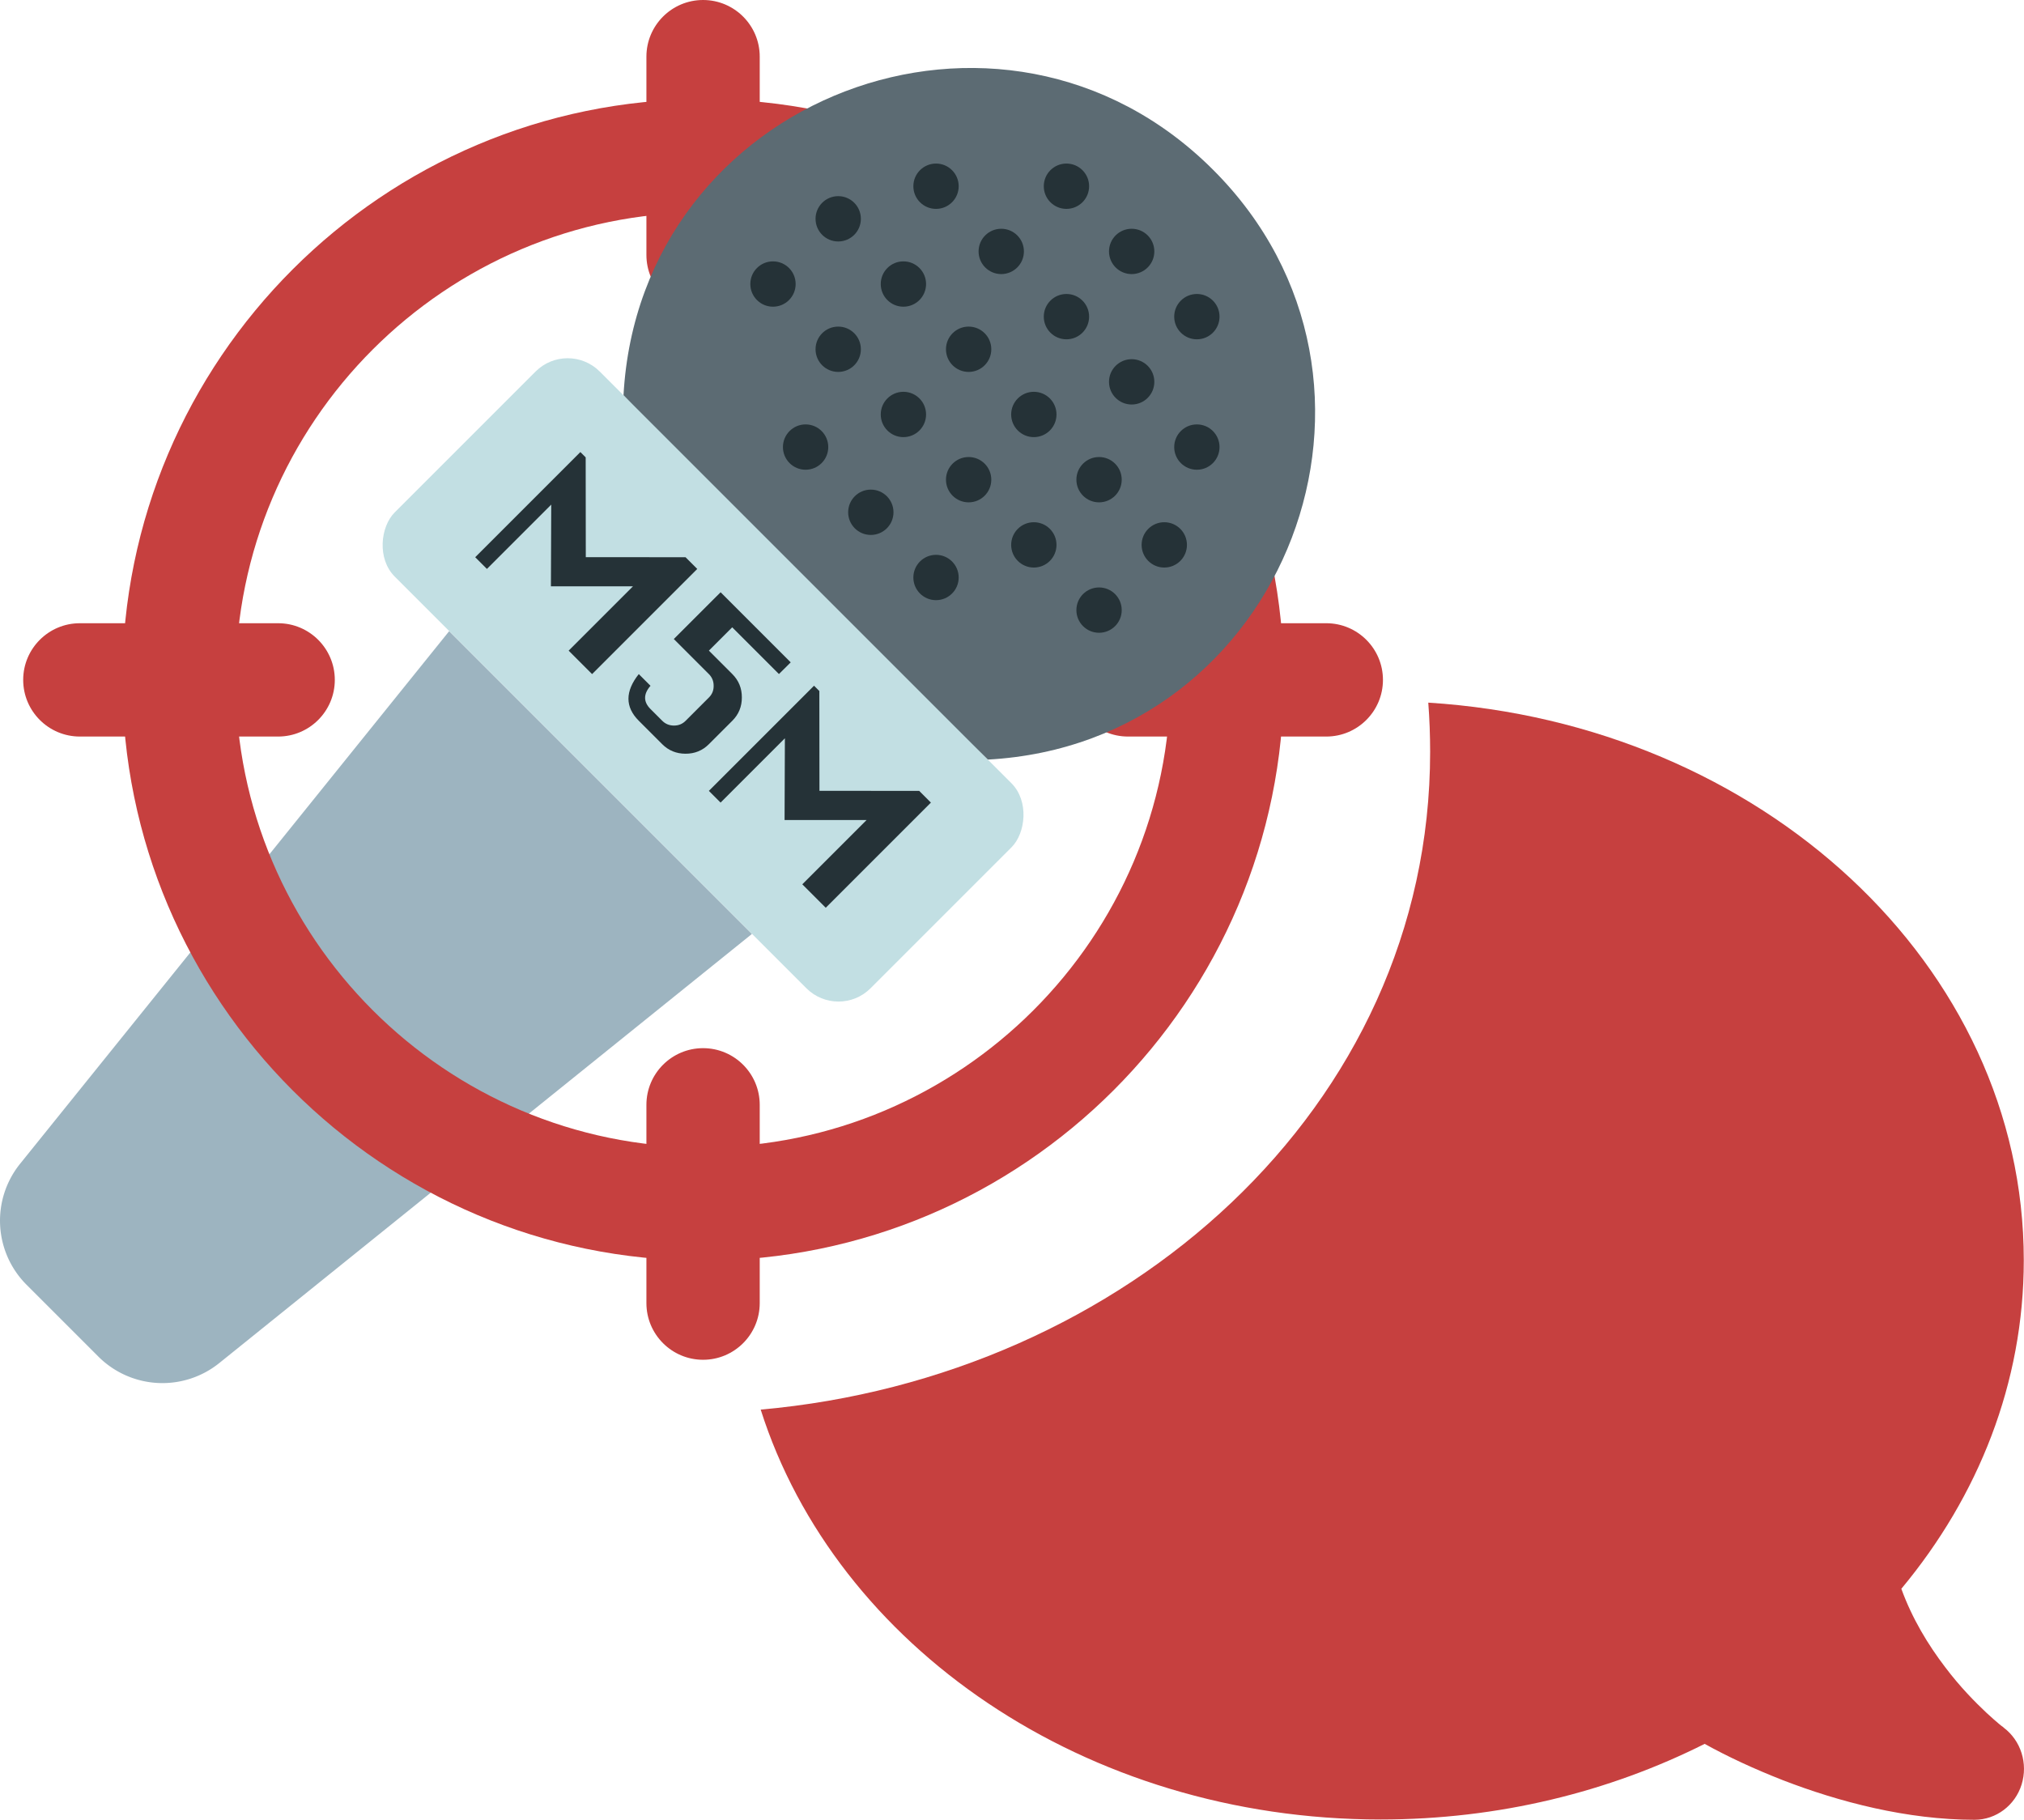 <?xml version="1.0" encoding="UTF-8" standalone="no"?>
<svg
   id="Icons"
   height="685.206"
   viewBox="0 0 89.309 80.298"
   width="762.106"
   version="1.1"
   sodipodi:docname="trollroom-logo-inkscape.svg"
   inkscape:version="1.2.1 (9c6d41e, 2022-07-14)"
   xmlns:inkscape="http://www.inkscape.org/namespaces/inkscape"
   xmlns:sodipodi="http://sodipodi.sourceforge.net/DTD/sodipodi-0.dtd"
   xmlns="http://www.w3.org/2000/svg"
   xmlns:svg="http://www.w3.org/2000/svg">
  <defs
     id="defs59" />
  <sodipodi:namedview
     id="namedview57"
     pagecolor="#ffffff"
     bordercolor="#000000"
     borderopacity="0.25"
     inkscape:showpageshadow="2"
     inkscape:pageopacity="0.0"
     inkscape:pagecheckerboard="0"
     inkscape:deskcolor="#d1d1d1"
     showgrid="false"
     inkscape:zoom="0.87519459"
     inkscape:cx="431.90395"
     inkscape:cy="357.06345"
     inkscape:window-width="1617"
     inkscape:window-height="997"
     inkscape:window-x="63"
     inkscape:window-y="25"
     inkscape:window-maximized="0"
     inkscape:current-layer="Icons" />
  <path
     d="m 33.567,62.198 c 16.017,-1.416 29.538,-13.277 29.538,-29.021 0,-0.729 -0.027,-1.458 -0.082,-2.173 14.694,0.925 26.277,11.594 26.277,24.605 0,5.412 -2.006,10.417 -5.403,14.496 0.478,1.318 1.187,2.481 1.937,3.463 0.655,0.869 1.323,1.542 1.815,2.005 0.246,0.224 0.45,0.407 0.587,0.519 0.068,0.056 0.123,0.098 0.15,0.112 l 0.027,0.028 v 0 0 c 0.764,0.575 1.078,1.584 0.791,2.51 -0.287,0.925 -1.132,1.556 -2.074,1.556 -2.974,0 -5.976,-0.785 -8.473,-1.752 -1.255,-0.491 -2.429,-1.037 -3.438,-1.598 -4.216,2.117 -9.086,3.337 -14.298,3.337 -13.043,0 -24.04,-7.655 -27.355,-18.085 z"
     id="path731"
     style="fill:#c6403f;fill-opacity:1;stroke-width:0.138" />
  <path
     d="m 19.819,27.85 -18.939,23.509 a 4,4 0 0 0 0.29,5.33 l 3.17,3.17 a 4,4 0 0 0 5.33,0.29 l 23.509,-18.939 z"
     fill="#2980ba"
     id="path6"
     inkscape:label="cone"
     style="display:inline;fill:#9db4c0;fill-opacity:1" />
  <g
     id="g528"
     transform="translate(6.748,0.887)"
     inkscape:label="crosshair"
     style="display:inline;fill:#c6403f;fill-opacity:1">
    <path
       d="m 24.275,54.738 c -14.13,0 -25.625,-11.495 -25.625,-25.625 0,-14.13 11.495,-25.625 25.625,-25.625 14.13,0 25.625,11.495 25.625,25.625 0,14.13 -11.495,25.625 -25.625,25.625 z m 0,-46.25 c -11.373,0 -20.625,9.252 -20.625,20.625 0,11.373 9.253,20.625 20.625,20.625 11.373,0 20.625,-9.252 20.625,-20.625 0,-11.373 -9.252,-20.625 -20.625,-20.625 z"
       id="path446"
       style="fill:#c6403f;fill-opacity:1;stroke-width:2.5" />
    <path
       d="m 24.275,12.863 c -1.38,0 -2.5,-1.12 -2.5,-2.5 V 1.613 c 0,-1.38 1.12,-2.5 2.5,-2.5 1.38,0 2.5,1.12 2.5,2.5 v 8.75 c 0,1.38 -1.12,2.5 -2.5,2.5 z"
       id="path448"
       style="fill:#c6403f;fill-opacity:1;stroke-width:2.5" />
    <path
       d="m 51.775,31.613 h -8.75 c -1.38,0 -2.5,-1.12 -2.5,-2.5 0,-1.38 1.12,-2.5 2.5,-2.5 h 8.75 c 1.38,0 2.5,1.12 2.5,2.5 0,1.38 -1.12,2.5 -2.5,2.5 z"
       id="path450"
       style="fill:#c6403f;fill-opacity:1;stroke-width:2.5" />
    <path
       d="m 24.275,59.113 c -1.38,0 -2.5,-1.12 -2.5,-2.5 v -8.75 c 0,-1.38 1.12,-2.5 2.5,-2.5 1.38,0 2.5,1.12 2.5,2.5 v 8.75 c 0,1.38 -1.12,2.5 -2.5,2.5 z"
       id="path452"
       style="fill:#c6403f;fill-opacity:1;stroke-width:2.5" />
    <path
       d="m 5.525,31.613 h -8.75 c -1.38,0 -2.5,-1.12 -2.5,-2.5 0,-1.38 1.12,-2.5 2.5,-2.5 h 8.75 c 1.38,0 2.5,1.12 2.5,2.5 0,1.38 -1.12,2.5 -2.5,2.5 z"
       id="path454"
       style="fill:#c6403f;fill-opacity:1;stroke-width:2.5" />
  </g>
  <path
     d="m 53.532,7.497 c -9.325,-9.335 -25.302,-3.227 -26.02,9.949 15.055,15.855 0.031,0.48 16.071,16.071 13.176,-0.718 19.284,-16.695 9.949,-26.02 z"
     fill="#547580"
     id="path2"
     style="display:inline;fill:#5c6b73;fill-opacity:1"
     inkscape:label="bulb"
     sodipodi:nodetypes="cccc" />
  <g
     fill="#3f5c6c"
     id="g54"
     inkscape:label="dots"
     style="display:inline;fill:#253237;fill-opacity:1"
     transform="translate(-1.001,2.03)">
    <circle
       cx="50.936"
       cy="9.064"
       r="1"
       id="circle8"
       style="fill:#253237;fill-opacity:1" />
    <circle
       cx="48.058"
       cy="6.187"
       r="1"
       id="circle10"
       style="fill:#253237;fill-opacity:1" />
    <circle
       cx="53.813"
       cy="11.942"
       r="1"
       id="circle12"
       style="fill:#253237;fill-opacity:1" />
    <circle
       cx="39.426"
       cy="20.574"
       r="1"
       id="circle14"
       style="fill:#253237;fill-opacity:1" />
    <circle
       cx="36.548"
       cy="17.697"
       r="1"
       id="circle16"
       style="fill:#253237;fill-opacity:1" />
    <circle
       cx="42.303"
       cy="23.452"
       r="1"
       id="circle18"
       style="fill:#253237;fill-opacity:1" />
    <circle
       cx="45.181"
       cy="9.064"
       r="1"
       id="circle20"
       style="fill:#253237;fill-opacity:1" />
    <circle
       cx="42.303"
       cy="6.187"
       r="1"
       id="circle22"
       style="fill:#253237;fill-opacity:1" />
    <circle
       cx="53.813"
       cy="17.697"
       r="1"
       id="circle24"
       style="fill:#253237;fill-opacity:1" />
    <circle
       cx="50.936"
       cy="14.819"
       r="1"
       id="circle26"
       style="fill:#253237;fill-opacity:1" />
    <circle
       cx="48.058"
       cy="11.942"
       r="1"
       id="circle28"
       style="fill:#253237;fill-opacity:1" />
    <circle
       cx="43.742"
       cy="13.381"
       r="1"
       id="circle30"
       style="fill:#253237;fill-opacity:1" />
    <circle
       cx="40.864"
       cy="10.503"
       r="1"
       id="circle32"
       style="fill:#253237;fill-opacity:1" />
    <circle
       cx="37.987"
       cy="7.625"
       r="1"
       id="circle34"
       style="fill:#253237;fill-opacity:1" />
    <circle
       cx="52.375"
       cy="22.013"
       r="1"
       id="circle36"
       style="fill:#253237;fill-opacity:1" />
    <circle
       cx="49.497"
       cy="19.136"
       r="1"
       id="circle38"
       style="fill:#253237;fill-opacity:1" />
    <circle
       cx="46.619"
       cy="16.258"
       r="1"
       id="circle40"
       style="fill:#253237;fill-opacity:1" />
    <circle
       cx="40.864"
       cy="16.258"
       r="1"
       id="circle42"
       style="fill:#253237;fill-opacity:1" />
    <circle
       cx="37.987"
       cy="13.381"
       r="1"
       id="circle44"
       style="fill:#253237;fill-opacity:1" />
    <circle
       cx="35.109"
       cy="10.503"
       r="1"
       id="circle46"
       style="fill:#253237;fill-opacity:1" />
    <circle
       cx="49.497"
       cy="24.891"
       r="1"
       id="circle48"
       style="fill:#253237;fill-opacity:1" />
    <circle
       cx="46.619"
       cy="22.013"
       r="1"
       id="circle50"
       style="fill:#253237;fill-opacity:1" />
    <circle
       cx="43.742"
       cy="19.136"
       r="1"
       id="circle52"
       style="fill:#253237;fill-opacity:1" />
  </g>
  <rect
     fill="#3b97d3"
     height="12.794"
     rx="2"
     transform="rotate(45)"
     width="29.694"
     x="28.303"
     y="-7.12"
     id="rect4"
     inkscape:label="block"
     style="display:inline;fill:#c2dfe3;fill-opacity:1;stroke-width:1" />
  <g
     aria-label="M5M"
     id="text219"
     style="font-size:8.75px;font-family:Krungthep;-inkscape-font-specification:Krungthep;display:inline;stroke-width:0.117"
     transform="rotate(45,21.175,19.135)"
     inkscape:label="m5m">
    <path
       d="m 24.884,23.136 v -6.562 h 0.332 l 3.117,3.11 3.114,-3.11 h 0.731 v 6.562 h -1.463 v -4.013 l -2.56,2.56 -2.54,-2.56 v 4.013 z"
       style="fill:#253237;fill-opacity:1"
       id="path373" />
    <path
       d="m 33.634,16.573 h 4.375 l -0.003,0.731 h -2.916 v 1.456 h 1.463 q 0.598,0 1.025,0.431 0.431,0.427 0.431,1.025 v 1.463 q 0,0.598 -0.434,1.029 -0.431,0.427 -1.022,0.427 h -1.463 q -1.289,0 -1.456,-1.456 h 0.731 q 0.051,0.725 0.725,0.725 h 0.731 q 0.297,0 0.513,-0.212 0.219,-0.215 0.219,-0.513 v -1.463 q 0,-0.297 -0.219,-0.509 -0.215,-0.215 -0.513,-0.215 h -2.188 z"
       style="fill:#253237;fill-opacity:1"
       id="path375" />
    <path
       d="m 39.465,23.136 v -6.562 h 0.332 l 3.117,3.11 3.114,-3.11 h 0.731 v 6.562 h -1.463 v -4.013 l -2.56,2.56 -2.54,-2.56 v 4.013 z"
       style="fill:#253237;fill-opacity:1"
       id="path377" />
  </g>
</svg>
